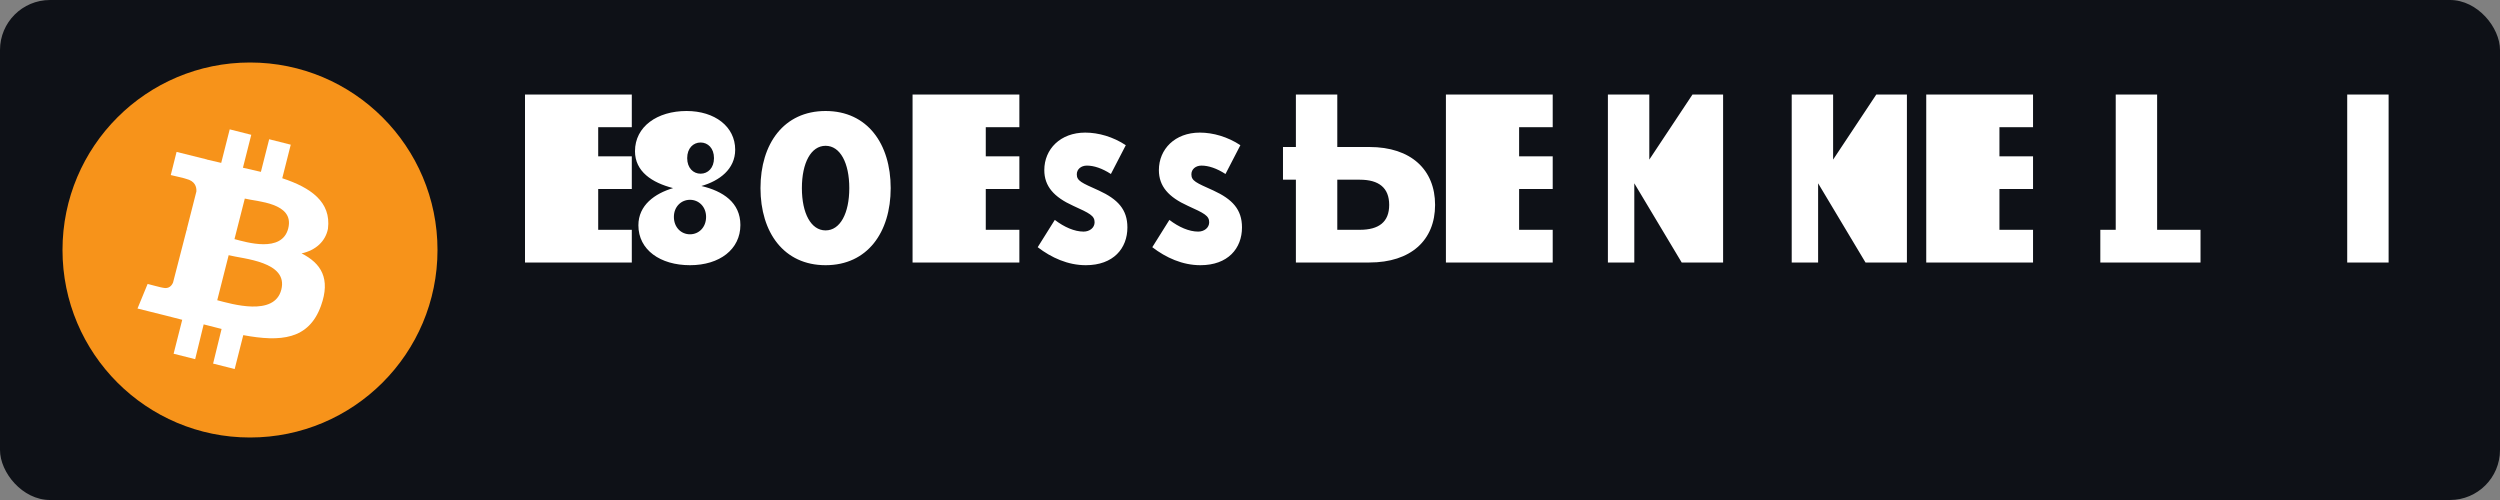 <svg width="200" height="40" viewBox="0 0 200 40" fill="none" xmlns="http://www.w3.org/2000/svg">
  <rect x="0" y="0" width="200" height="40" fill="#808080" stroke="none"/>
  <rect width="200" height="40" rx="4" fill="#0E1117"/>
  <circle cx="20" cy="20" r="15" fill="#F7931A"/>
  <path d="M26.237 18.3C26.508 16.146 24.851 15.006 22.581 14.259L23.26 11.575L21.534 11.139L20.872 13.749C20.401 13.633 19.916 13.525 19.435 13.418L20.101 10.784L18.377 10.348L17.697 13.031C17.306 12.944 16.923 12.857 16.552 12.765L16.554 12.757L14.126 12.152L13.661 14.005C13.661 14.005 14.921 14.293 14.897 14.311C15.601 14.482 15.733 14.944 15.712 15.316L14.933 18.374C14.982 18.386 15.044 18.405 15.112 18.434C15.055 18.419 14.994 18.404 14.931 18.389L13.845 22.598C13.757 22.813 13.537 23.137 13.043 23.021C13.059 23.046 11.81 22.715 11.81 22.715L11 24.682L13.297 25.255C13.732 25.363 14.158 25.477 14.578 25.583L13.889 28.298L15.613 28.733L16.293 25.95C16.782 26.081 17.259 26.201 17.726 26.316L17.048 29.087L18.774 29.523L19.462 26.811C22.459 27.368 24.703 27.172 25.678 24.463C26.461 22.294 25.696 21.065 24.125 20.272C25.274 20.022 26.044 19.294 26.237 18.3ZM22.504 23.176C21.951 25.346 18.518 24.315 17.379 24.018L18.293 20.415C19.432 20.713 23.084 20.912 22.504 23.176ZM23.058 18.275C22.554 20.258 19.695 19.375 18.758 19.129L19.584 15.885C20.522 16.131 23.585 16.206 23.058 18.275Z" fill="white"/>
  <path d="M42 18.384V21H50.544V18.384H47.856V15.12H50.544V12.504H47.856V10.176H50.544V7.56H42V18.384ZM55.199 21.216C57.575 21.216 59.231 19.944 59.231 18C59.231 16.2 57.839 15.288 56.111 14.88C57.551 14.472 58.815 13.536 58.815 11.976C58.815 10.128 57.183 8.88 54.927 8.88C52.575 8.88 50.799 10.128 50.799 12.096C50.799 13.728 52.167 14.616 53.847 15.048C52.383 15.48 51.071 16.416 51.071 18.024C51.071 19.992 52.823 21.216 55.199 21.216ZM54.975 12.648C54.975 11.856 55.463 11.4 56.047 11.4C56.631 11.4 57.119 11.856 57.119 12.648C57.119 13.44 56.631 13.896 56.047 13.896C55.463 13.896 54.975 13.44 54.975 12.648ZM55.199 18.744C54.495 18.744 53.911 18.192 53.911 17.352C53.911 16.536 54.495 15.984 55.199 15.984C55.903 15.984 56.487 16.536 56.487 17.352C56.487 18.192 55.903 18.744 55.199 18.744ZM66.047 21.216C69.383 21.216 71.255 18.6 71.255 15.048C71.255 11.496 69.383 8.88 66.047 8.88C62.711 8.88 60.839 11.496 60.839 15.048C60.839 18.6 62.711 21.216 66.047 21.216ZM66.047 18.432C64.879 18.432 64.151 17.064 64.151 15.048C64.151 13.032 64.879 11.664 66.047 11.664C67.215 11.664 67.943 13.032 67.943 15.048C67.943 17.064 67.215 18.432 66.047 18.432ZM73.005 18.384V21H81.549V18.384H78.862V15.12H81.549V12.504H78.862V10.176H81.549V7.56H73.005V18.384ZM86.864 21.216C89.072 21.216 90.192 19.872 90.192 18.192C90.192 16.752 89.416 15.936 87.904 15.24C86.512 14.616 86.144 14.472 86.144 13.944C86.144 13.536 86.488 13.248 86.952 13.248C87.512 13.248 88.168 13.464 88.872 13.92L90.064 11.616C89.048 10.944 87.88 10.608 86.816 10.608C84.832 10.608 83.544 11.928 83.544 13.608C83.544 14.904 84.32 15.768 85.856 16.464C87.176 17.064 87.568 17.256 87.568 17.784C87.568 18.216 87.176 18.528 86.688 18.528C85.96 18.528 85.136 18.168 84.384 17.592L83.016 19.776C84.112 20.616 85.432 21.216 86.864 21.216ZM96.031 21.216C98.239 21.216 99.359 19.872 99.359 18.192C99.359 16.752 98.583 15.936 97.071 15.24C95.679 14.616 95.311 14.472 95.311 13.944C95.311 13.536 95.655 13.248 96.119 13.248C96.679 13.248 97.335 13.464 98.039 13.92L99.231 11.616C98.215 10.944 97.047 10.608 95.983 10.608C93.999 10.608 92.711 11.928 92.711 13.608C92.711 14.904 93.487 15.768 95.023 16.464C96.343 17.064 96.735 17.256 96.735 17.784C96.735 18.216 96.343 18.528 95.855 18.528C95.127 18.528 94.303 18.168 93.551 17.592L92.183 19.776C93.279 20.616 94.599 21.216 96.031 21.216ZM105.543 21H109.551C112.863 21 114.807 19.224 114.807 16.392C114.807 13.584 112.887 11.76 109.551 11.76H106.983V7.56H103.671V11.76H102.639V14.376H103.671V21H105.543ZM106.983 18.384V14.376H108.783C110.311 14.376 111.135 15.024 111.135 16.392C111.135 17.76 110.311 18.384 108.783 18.384H106.983ZM115.673 18.384V21H124.217V18.384H121.529V15.12H124.217V12.504H121.529V10.176H124.217V7.56H115.673V18.384ZM134.536 21H137.848V7.56H135.4L131.944 12.768V7.56H128.632V21H130.744V14.664L134.536 21ZM149.241 21H152.553V7.56H150.105L146.649 12.768V7.56H143.337V21H145.449V14.664L149.241 21ZM154.099 18.384V21H162.643V18.384H159.955V15.12H162.643V12.504H159.955V10.176H162.643V7.56H154.099V18.384ZM171.338 21H176.042V18.384H172.57V7.56H169.258V18.384H168.026V21H171.338ZM187.777 21H191.089V7.56H187.777V21Z" fill="white"/>
</svg>
